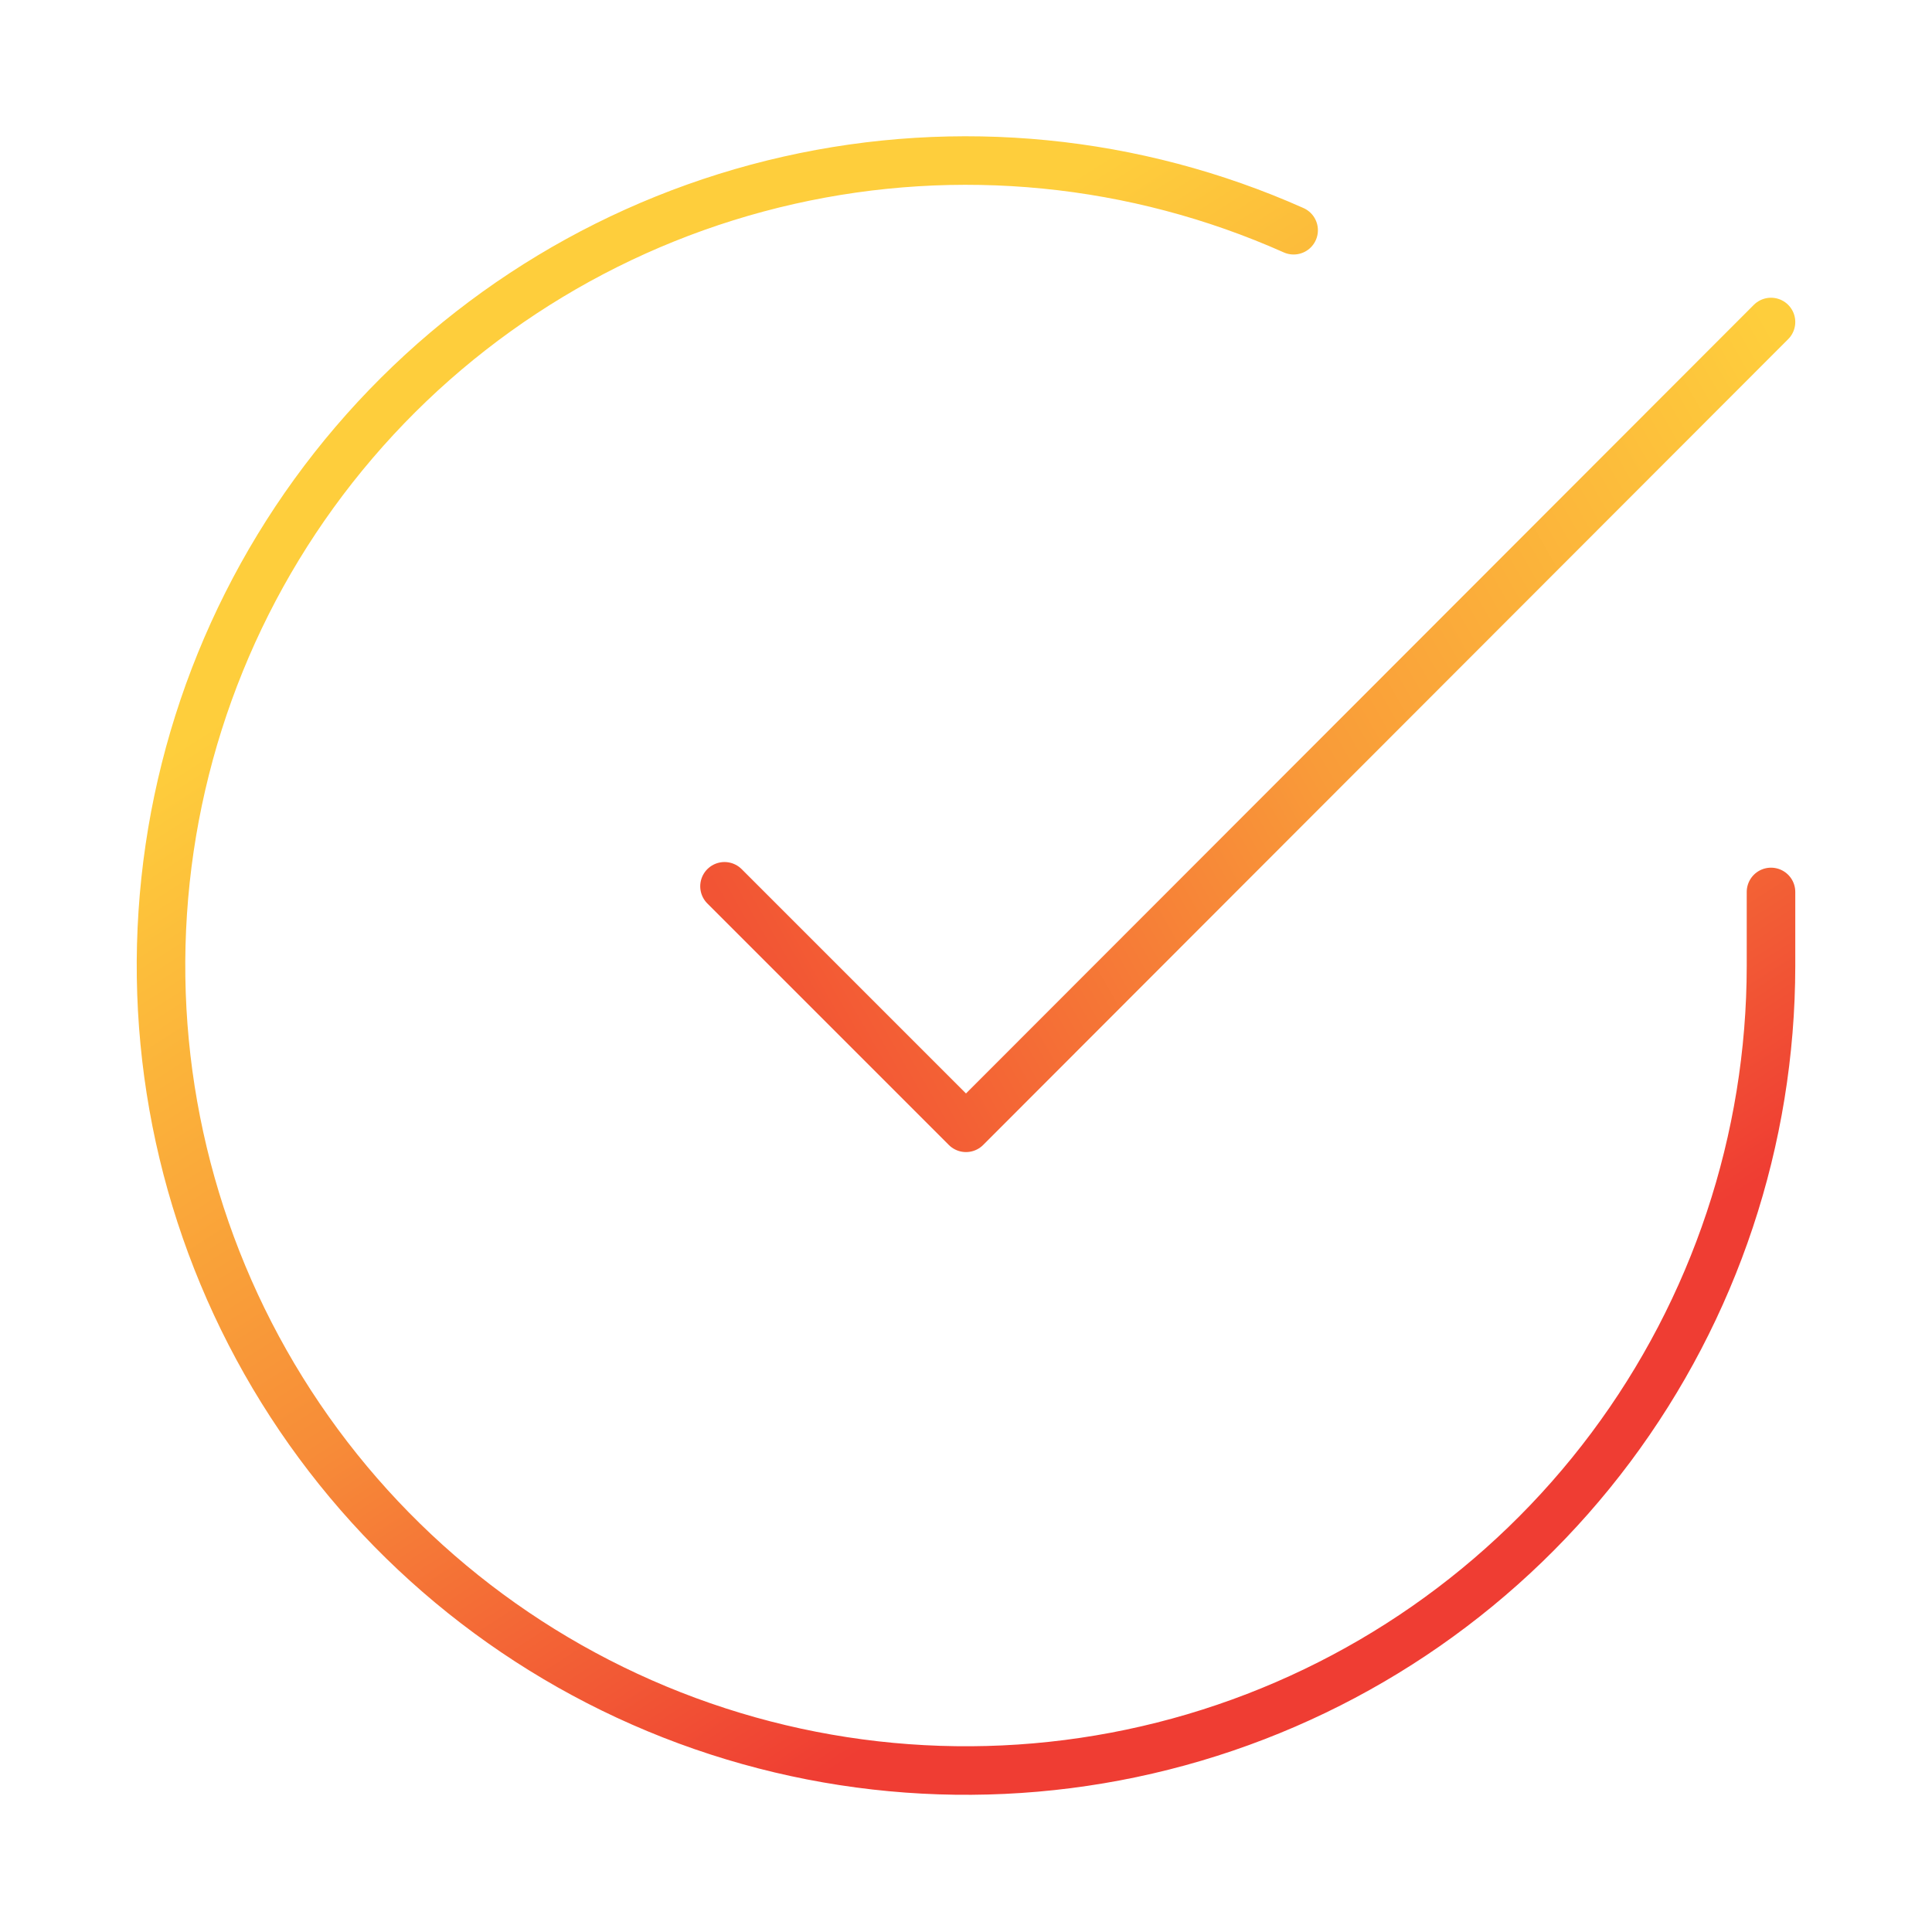 <svg width="199" height="199" viewBox="0 0 199 199" fill="none" xmlns="http://www.w3.org/2000/svg">
<path d="M182.417 91.872V99.5C182.406 117.38 176.617 134.778 165.911 149.099C155.205 163.42 140.156 173.897 123.01 178.967C105.863 184.036 87.537 183.427 70.765 177.231C53.993 171.034 39.673 159.582 29.941 144.582C20.209 129.582 15.586 111.839 16.763 93.997C17.939 76.155 24.852 59.172 36.469 45.58C48.086 31.988 63.786 22.515 81.227 18.575C98.667 14.634 116.915 16.437 133.247 23.714" stroke="url(#paint0_linear_122_665)" stroke-width="5" stroke-linecap="round" stroke-linejoin="round"/>
<path d="M182.417 33.167L99.5 116.166L74.625 91.291" stroke="url(#paint1_linear_122_665)" stroke-width="5" stroke-linecap="round" stroke-linejoin="round"/>
<defs>
<linearGradient id="paint0_linear_122_665" x1="99.5" y1="16.536" x2="175" y2="135" gradientUnits="userSpaceOnUse">
<stop offset="0.052" stop-color="#FECE3C"/>
<stop offset="0.542" stop-color="#F78C38"/>
<stop offset="0.943" stop-color="#EF3D33"/>
</linearGradient>
<linearGradient id="paint1_linear_122_665" x1="182" y1="33" x2="75" y2="94" gradientUnits="userSpaceOnUse">
<stop stop-color="#FECE3C"/>
<stop offset="0.51" stop-color="#F99B39"/>
<stop offset="1" stop-color="#F25434"/>
</linearGradient>
</defs>
</svg>
